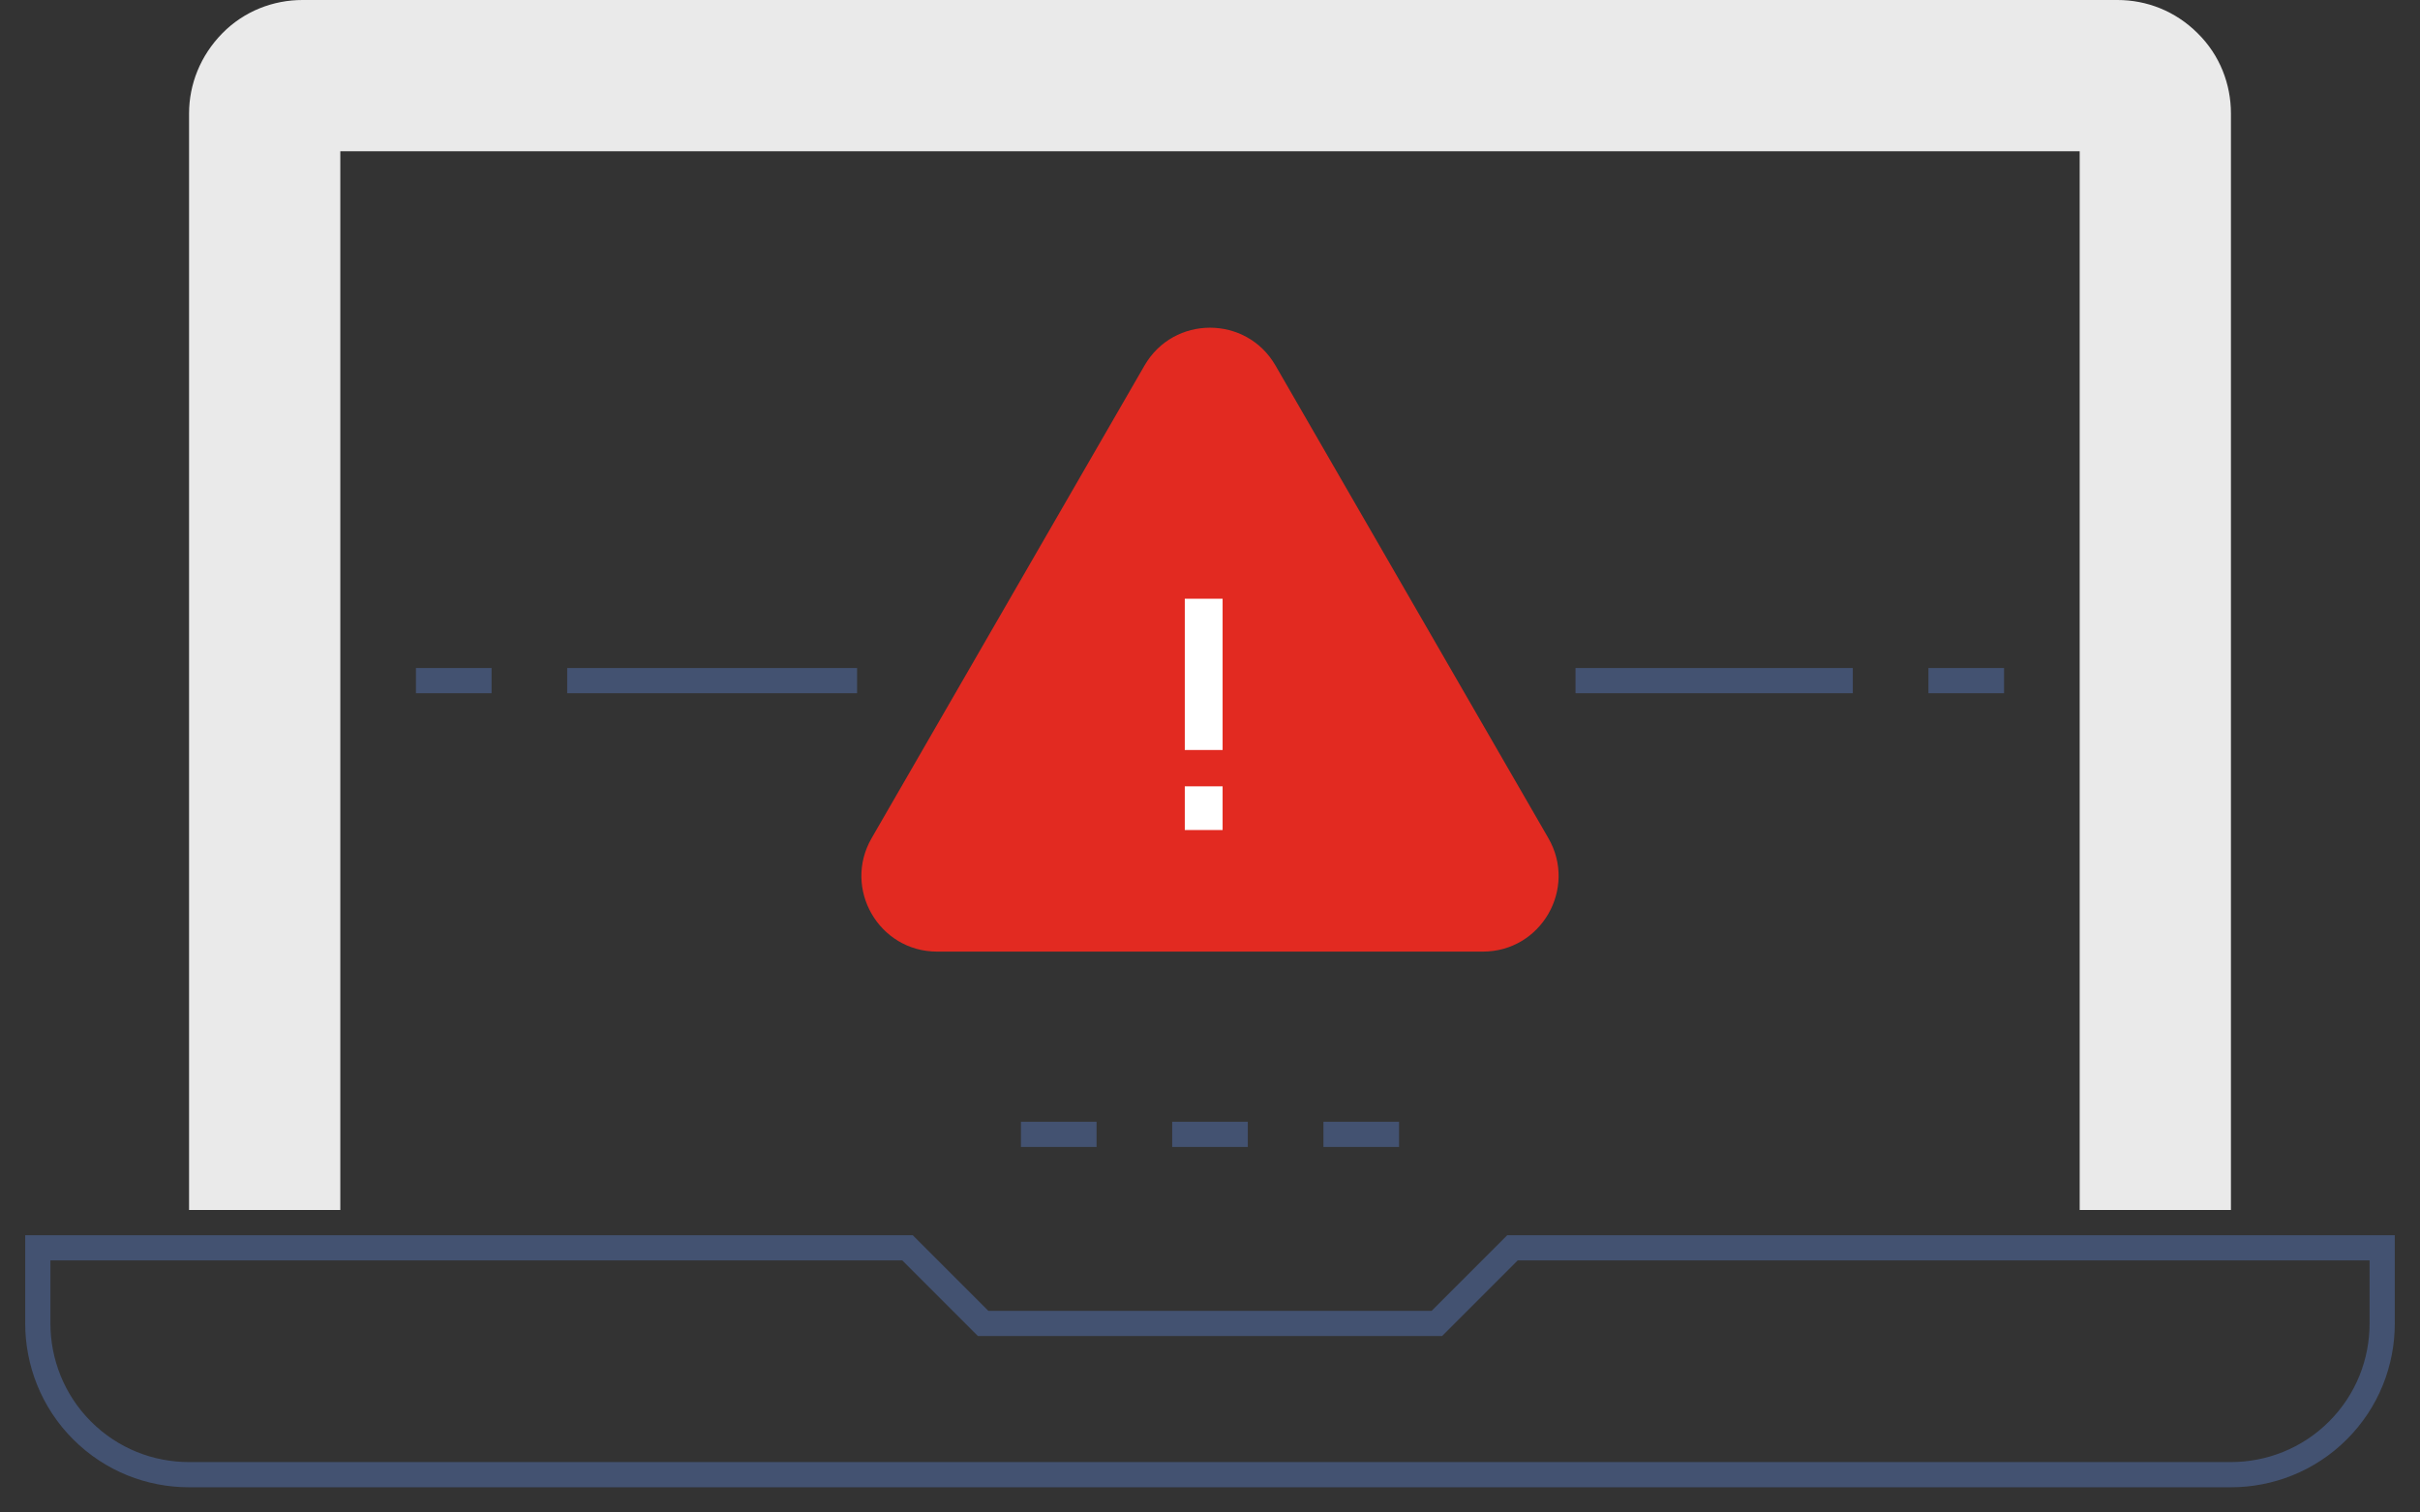 <svg width="192" height="120" viewBox="0 0 192 120" fill="none" xmlns="http://www.w3.org/2000/svg">
<rect x="0" y="0" width="192" height="120" fill="#333333" stroke="none"/>
<g style="mix-blend-mode:multiply">
<path d="M174.36 2.64C172.59 0.87 170.31 0 168 0H24C21.69 0 19.38 0.87 17.64 2.64C15.9 4.41 15 6.69 15 9V96H27V12H165V96H177V9C177 6.69 176.13 4.38 174.36 2.64Z" fill="#EAEAEA"/>
</g>
<path d="M120 99L114 105H78L72 99H3V105C3 108.06 4.17 111.15 6.51 113.49C8.85 115.83 11.91 117 15 117H177C180.06 117 183.15 115.83 185.49 113.49C187.83 111.15 189 108.09 189 105V99H120Z" stroke="#435271" stroke-width="2" stroke-miterlimit="10"/>
<path d="M81 90H87" stroke="#435271" stroke-width="2" stroke-miterlimit="10"/>
<path d="M93 90H99" stroke="#435271" stroke-width="2" stroke-miterlimit="10"/>
<path d="M105 90H111" stroke="#435271" stroke-width="2" stroke-miterlimit="10"/>
<path d="M159 54H153" stroke="#435271" stroke-width="2" stroke-miterlimit="10"/>
<path d="M147 54L125 54" stroke="#435271" stroke-width="2" stroke-miterlimit="10"/>
<path d="M33 54H39" stroke="#435271" stroke-width="2" stroke-miterlimit="10"/>
<path d="M45 54H68" stroke="#435271" stroke-width="2" stroke-miterlimit="10"/>
<g clip-path="url(#clip0_118_3254)">
<path d="M90.804 29C93.113 25 98.887 25 101.196 29L122.847 66.5C125.156 70.5 122.269 75.5 117.651 75.5H74.349C69.731 75.5 66.844 70.5 69.153 66.5L90.804 29Z" fill="#E22A21"/>
<path d="M95.5 47.504V59.504" stroke="white" stroke-width="3" stroke-linejoin="round"/>
<path d="M95.5 62.385V65.855" stroke="white" stroke-width="3" stroke-linejoin="round"/>
</g>
<defs>
<clipPath id="clip0_118_3254">
<rect width="59" height="52" fill="white" transform="translate(66 26)"/>
</clipPath>
</defs>
</svg>
